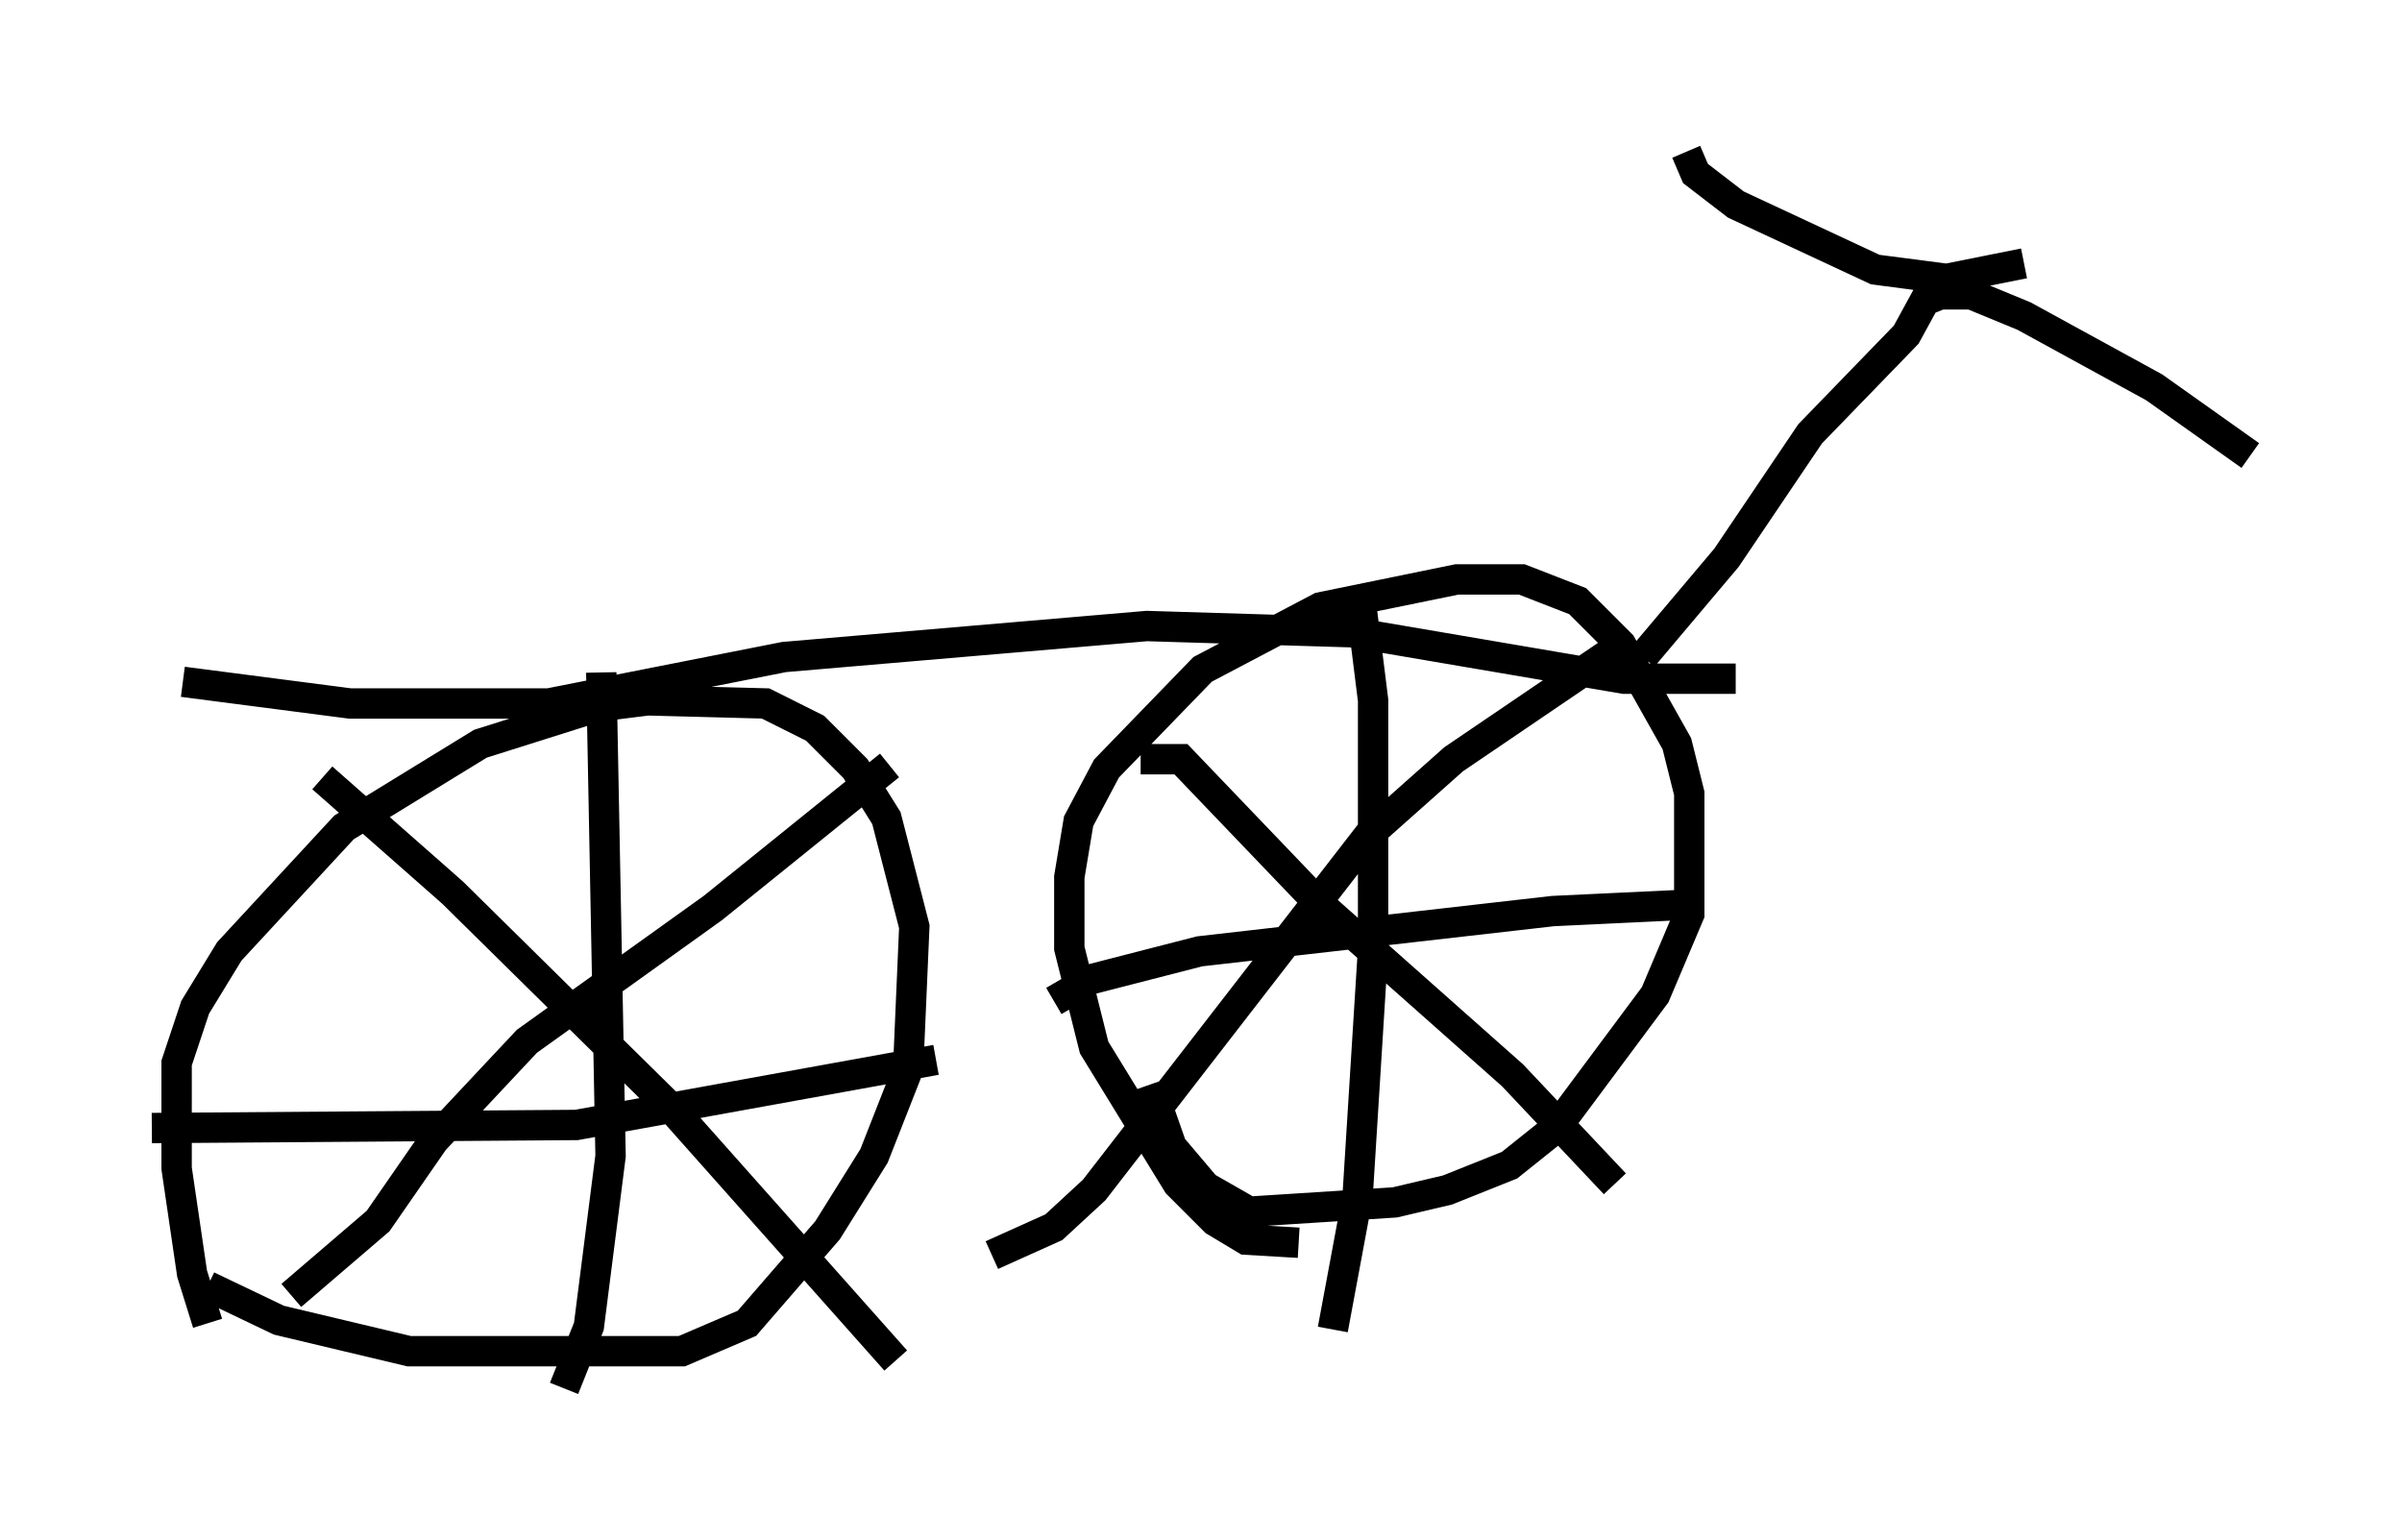 <?xml version="1.0" encoding="utf-8" ?>
<svg baseProfile="full" height="50.732" version="1.1" width="79.111" xmlns="http://www.w3.org/2000/svg" xmlns:ev="http://www.w3.org/2001/xml-events" xmlns:xlink="http://www.w3.org/1999/xlink"><defs /><rect fill="white" height="50.732" width="79.111" x="0" y="0" /><path d="M7.654, 44.507 m-0.817, -0.919 l-0.51, -1.633 -0.51, -3.471 l0.0, -3.471 0.613, -1.838 l1.123, -1.838 3.777, -4.083 l4.492, -2.756 3.879, -1.225 l1.633, -0.204 3.879, 0.102 l1.633, 0.817 1.327, 1.327 l1.021, 1.633 0.919, 3.573 l-0.204, 4.696 -1.123, 2.858 l-1.531, 2.45 -2.654, 3.063 l-2.144, 0.919 -8.983, 0.0 l-4.288, -1.021 -2.348, -1.123 m12.965, -20.213 l0.306, 15.925 -0.715, 5.615 l-0.817, 2.042 m-13.577, -8.575 l13.986, -0.102 11.842, -2.144 m-1.531, -9.698 l-5.819, 4.696 -6.125, 4.39 l-3.063, 3.267 -1.838, 2.654 l-2.858, 2.45 m1.021, -17.048 l4.288, 3.777 7.248, 7.146 l7.35, 8.269 m-23.479, -22.356 l5.513, 0.715 6.533, 0.0 l7.758, -1.531 11.944, -1.021 l6.738, 0.204 8.983, 1.531 l3.675, 0.0 m-14.394, 18.579 l-1.735, -0.102 -1.021, -0.613 l-1.225, -1.225 -2.756, -4.492 l-0.817, -3.267 0.0, -2.348 l0.306, -1.838 0.919, -1.735 l3.165, -3.267 3.879, -2.042 l4.492, -0.919 2.144, 0.0 l1.838, 0.715 1.429, 1.429 l1.838, 3.267 0.408, 1.633 l0.0, 3.981 -1.123, 2.654 l-3.267, 4.39 -1.531, 1.225 l-2.042, 0.817 -1.735, 0.408 l-4.798, 0.306 -1.429, -0.817 l-1.123, -1.327 -0.715, -2.042 m6.942, -15.925 l0.408, 3.267 0.0, 8.167 l-0.51, 8.167 -0.817, 4.39 m-9.188, -10.821 l1.225, -0.715 3.573, -0.919 l11.638, -1.327 4.288, -0.204 m-2.144, -8.473 l-5.41, 3.675 -2.756, 2.45 l-9.086, 11.74 -1.327, 1.225 l-2.042, 0.919 m4.9, -16.334 l1.327, 0.0 4.594, 4.798 l6.329, 5.615 3.369, 3.573 m0.919, -17.354 l2.756, -3.267 2.756, -4.083 l3.165, -3.267 0.613, -1.123 l0.51, -0.204 1.021, 0.0 l1.735, 0.715 4.288, 2.348 l3.165, 2.246 m-7.452, -6.329 l-2.552, 0.51 -2.348, -0.306 l-4.594, -2.144 -1.327, -1.021 l-0.306, -0.715 " fill="none" stroke="black" stroke-width="1" /></svg>